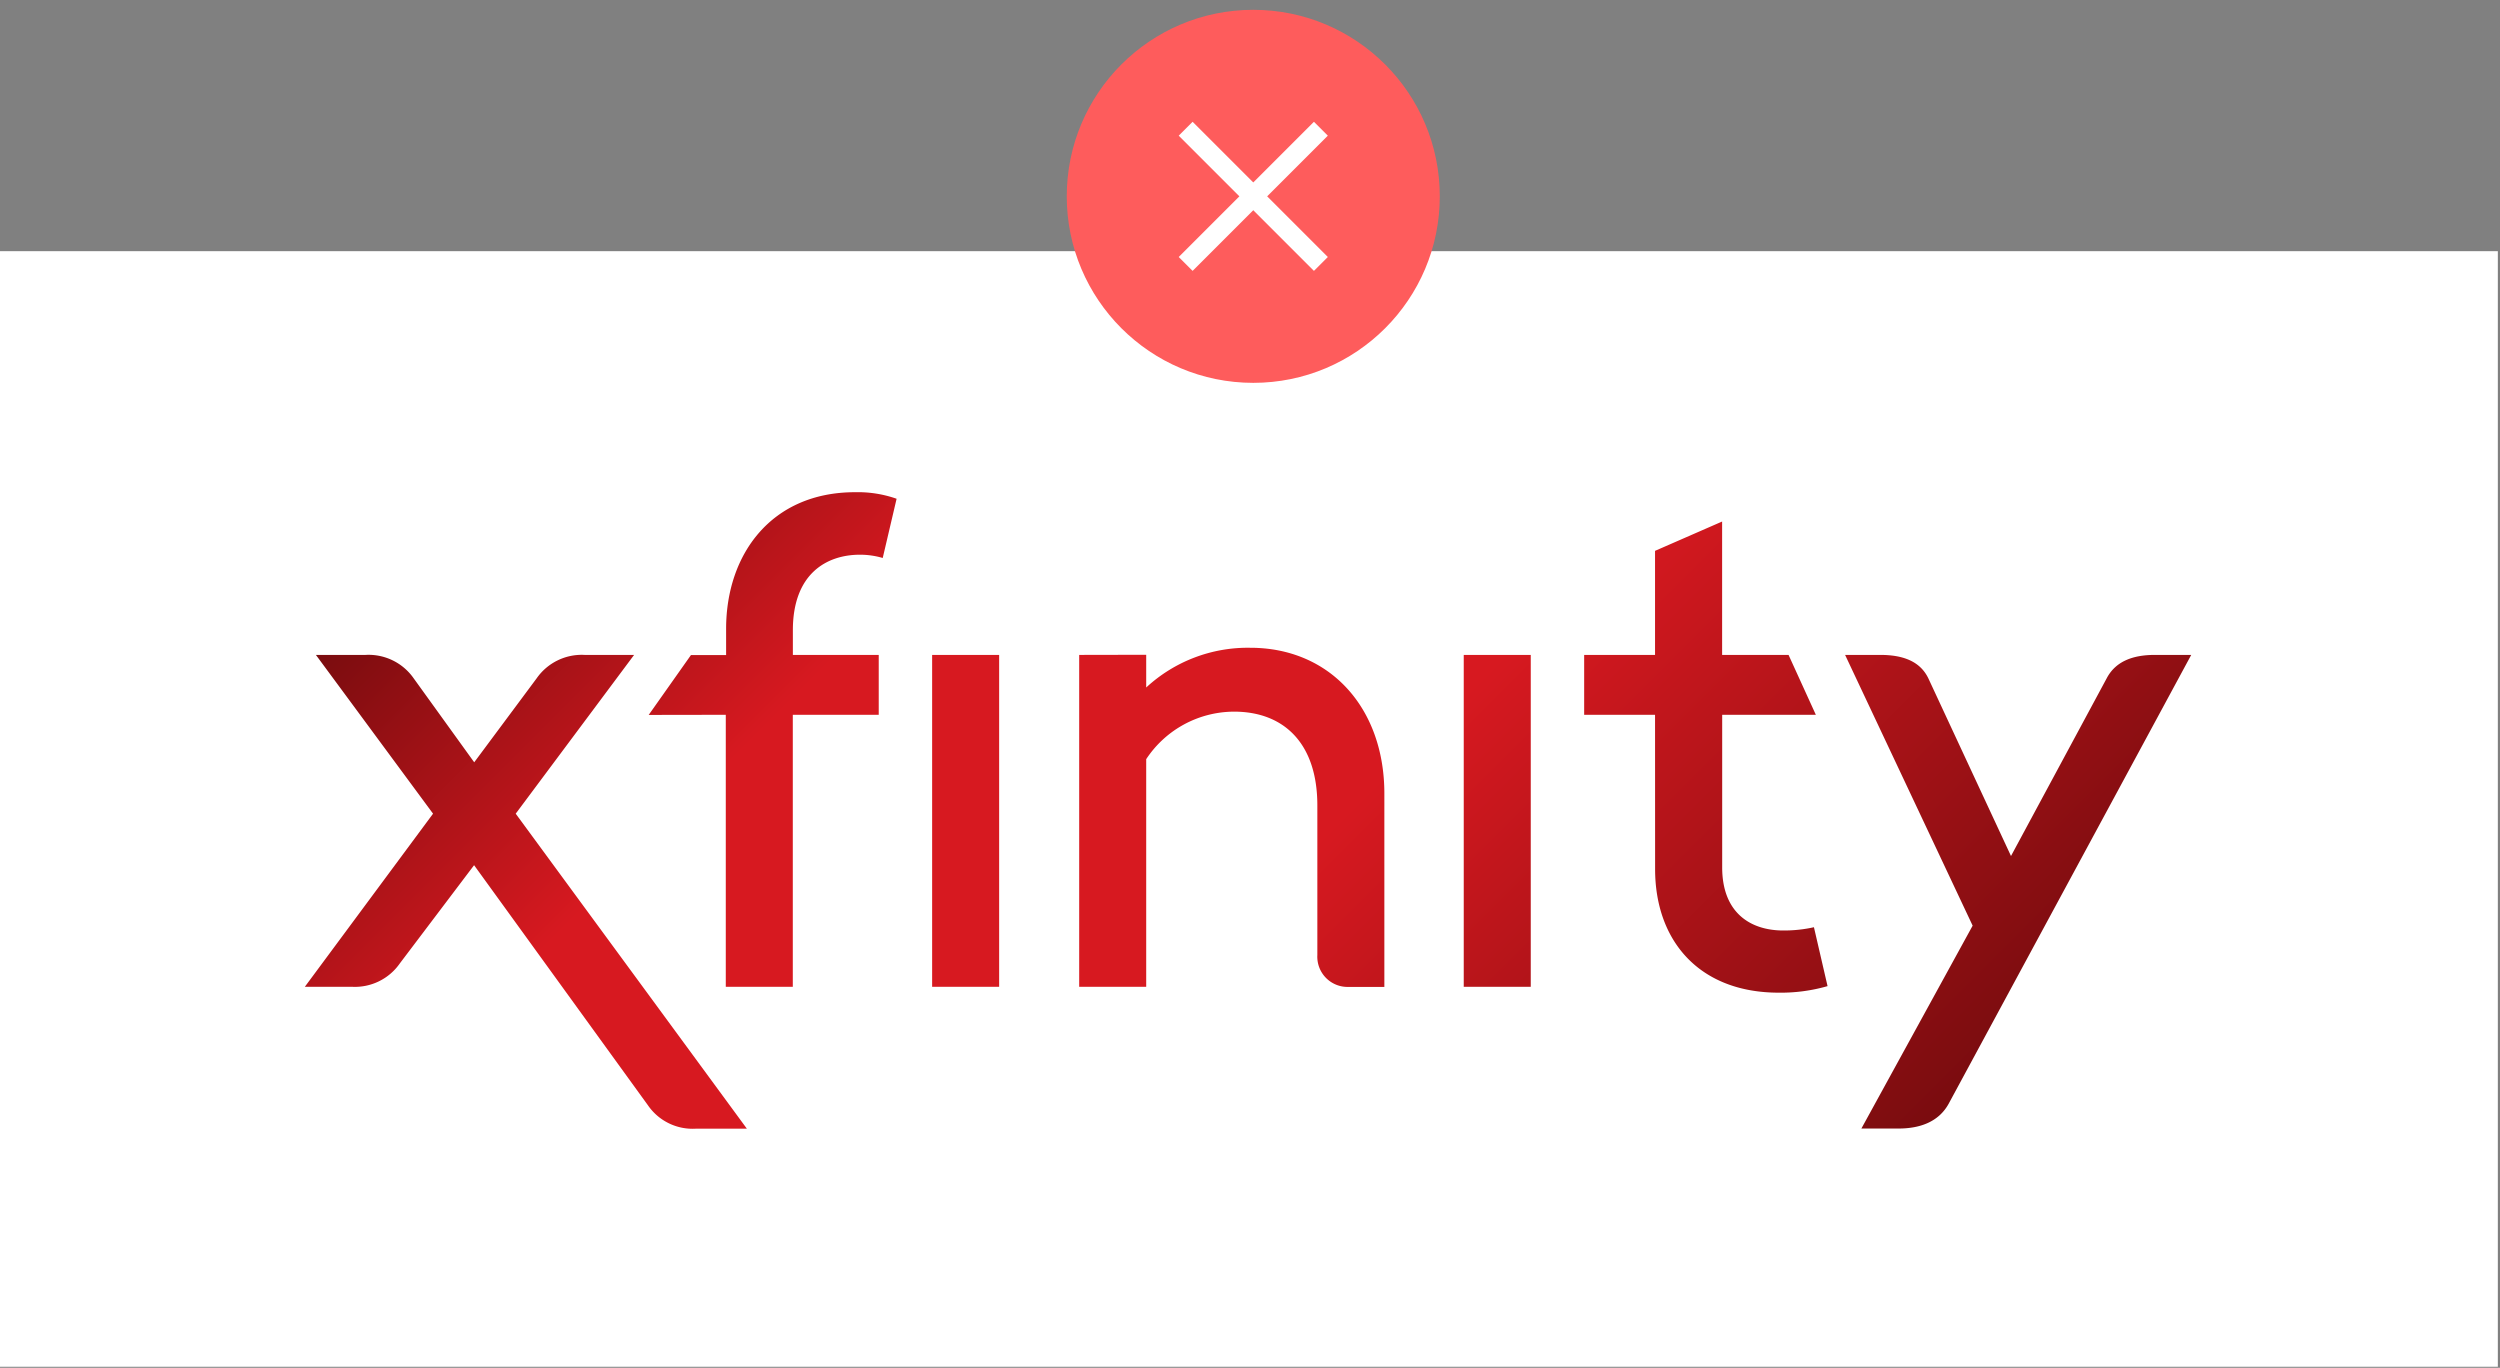 <svg id="Vector" xmlns="http://www.w3.org/2000/svg" xmlns:xlink="http://www.w3.org/1999/xlink" viewBox="0 0 382 209"><rect x="0" y="0" width="382" height="209" fill="#808080" stroke="none"/><defs><style>.cls-1{fill:#fff;}.cls-2{fill:#fe5c5c;}.cls-3{fill:none;stroke:#fff;stroke-miterlimit:10;stroke-width:3px;}.cls-4{fill:url(#linear-gradient);}</style><linearGradient id="linear-gradient" x1="106.81" y1="41.54" x2="266.04" y2="200.76" gradientUnits="userSpaceOnUse"><stop offset="0" stop-color="#7a0c0f"/><stop offset="0.25" stop-color="#d71920"/><stop offset="0.57" stop-color="#d71920"/><stop offset="1" stop-color="#7a0c0f"/></linearGradient></defs><title>BrandHub-VectorGraphics</title><rect class="cls-1" x="-0.33" y="38.38" width="382" height="170.46"/><circle class="cls-2" cx="191.5" cy="30" r="28.5"/><line class="cls-3" x1="201.83" y1="19.67" x2="181.17" y2="40.33"/><line class="cls-3" x1="181.17" y1="19.67" x2="201.83" y2="40.33"/><path class="cls-4" d="M78.8,124.33l18.09-24.26H89.34A8.4,8.4,0,0,0,82,103.65l-9.54,12.83-9.25-12.83a8.4,8.4,0,0,0-7.36-3.58H48.27l17.9,24.26L46.58,150.78h7.16a8.37,8.37,0,0,0,7.36-3.58l11.34-15L99,168.88a8.28,8.28,0,0,0,7.36,3.58h7.76Zm144.86,26.45H233.9V100.07H223.66Zm-81.23,0h10.24V100.07H142.43Zm155.31,17.9,37.08-68.61h-5.57c-3.38,0-6,1-7.35,3.58L307.28,130.8l-12.63-27.15c-1.29-2.68-4-3.58-7.35-3.58h-5.37l19.49,41.37-17,31H290C293.46,172.46,296.25,171.36,297.74,168.68ZM164.9,100.07v50.71h10.24V116a16.14,16.14,0,0,1,13.43-7.26c7.55,0,12.72,4.78,12.72,14.32v22.87a4.62,4.62,0,0,0,4.77,4.87h5.47V121.25c0-13.12-8.35-22.27-20.48-22.27a22.86,22.86,0,0,0-15.91,6.07v-5Zm88,32.72c0,11,6.77,18.89,18.9,18.89a25.86,25.86,0,0,0,7.45-1l-2.08-9a21,21,0,0,1-4.68.5c-5,0-9.34-2.68-9.34-9.64V109.22h14.31l-4.17-9.15H263.14V79.69l-10.25,4.48v15.9H242.06v9.15h10.83Zm-142-23.57v41.56h10.24V109.22h13.13v-9.15H121.15V96.3c0-8.65,5.17-11.54,10.25-11.54a12.21,12.21,0,0,1,3.48.5L137,76.21a17.84,17.84,0,0,0-6.36-1c-12.73,0-19.69,9.44-19.69,20.88v4h-5.37l-6.46,9.15Z"/></svg>